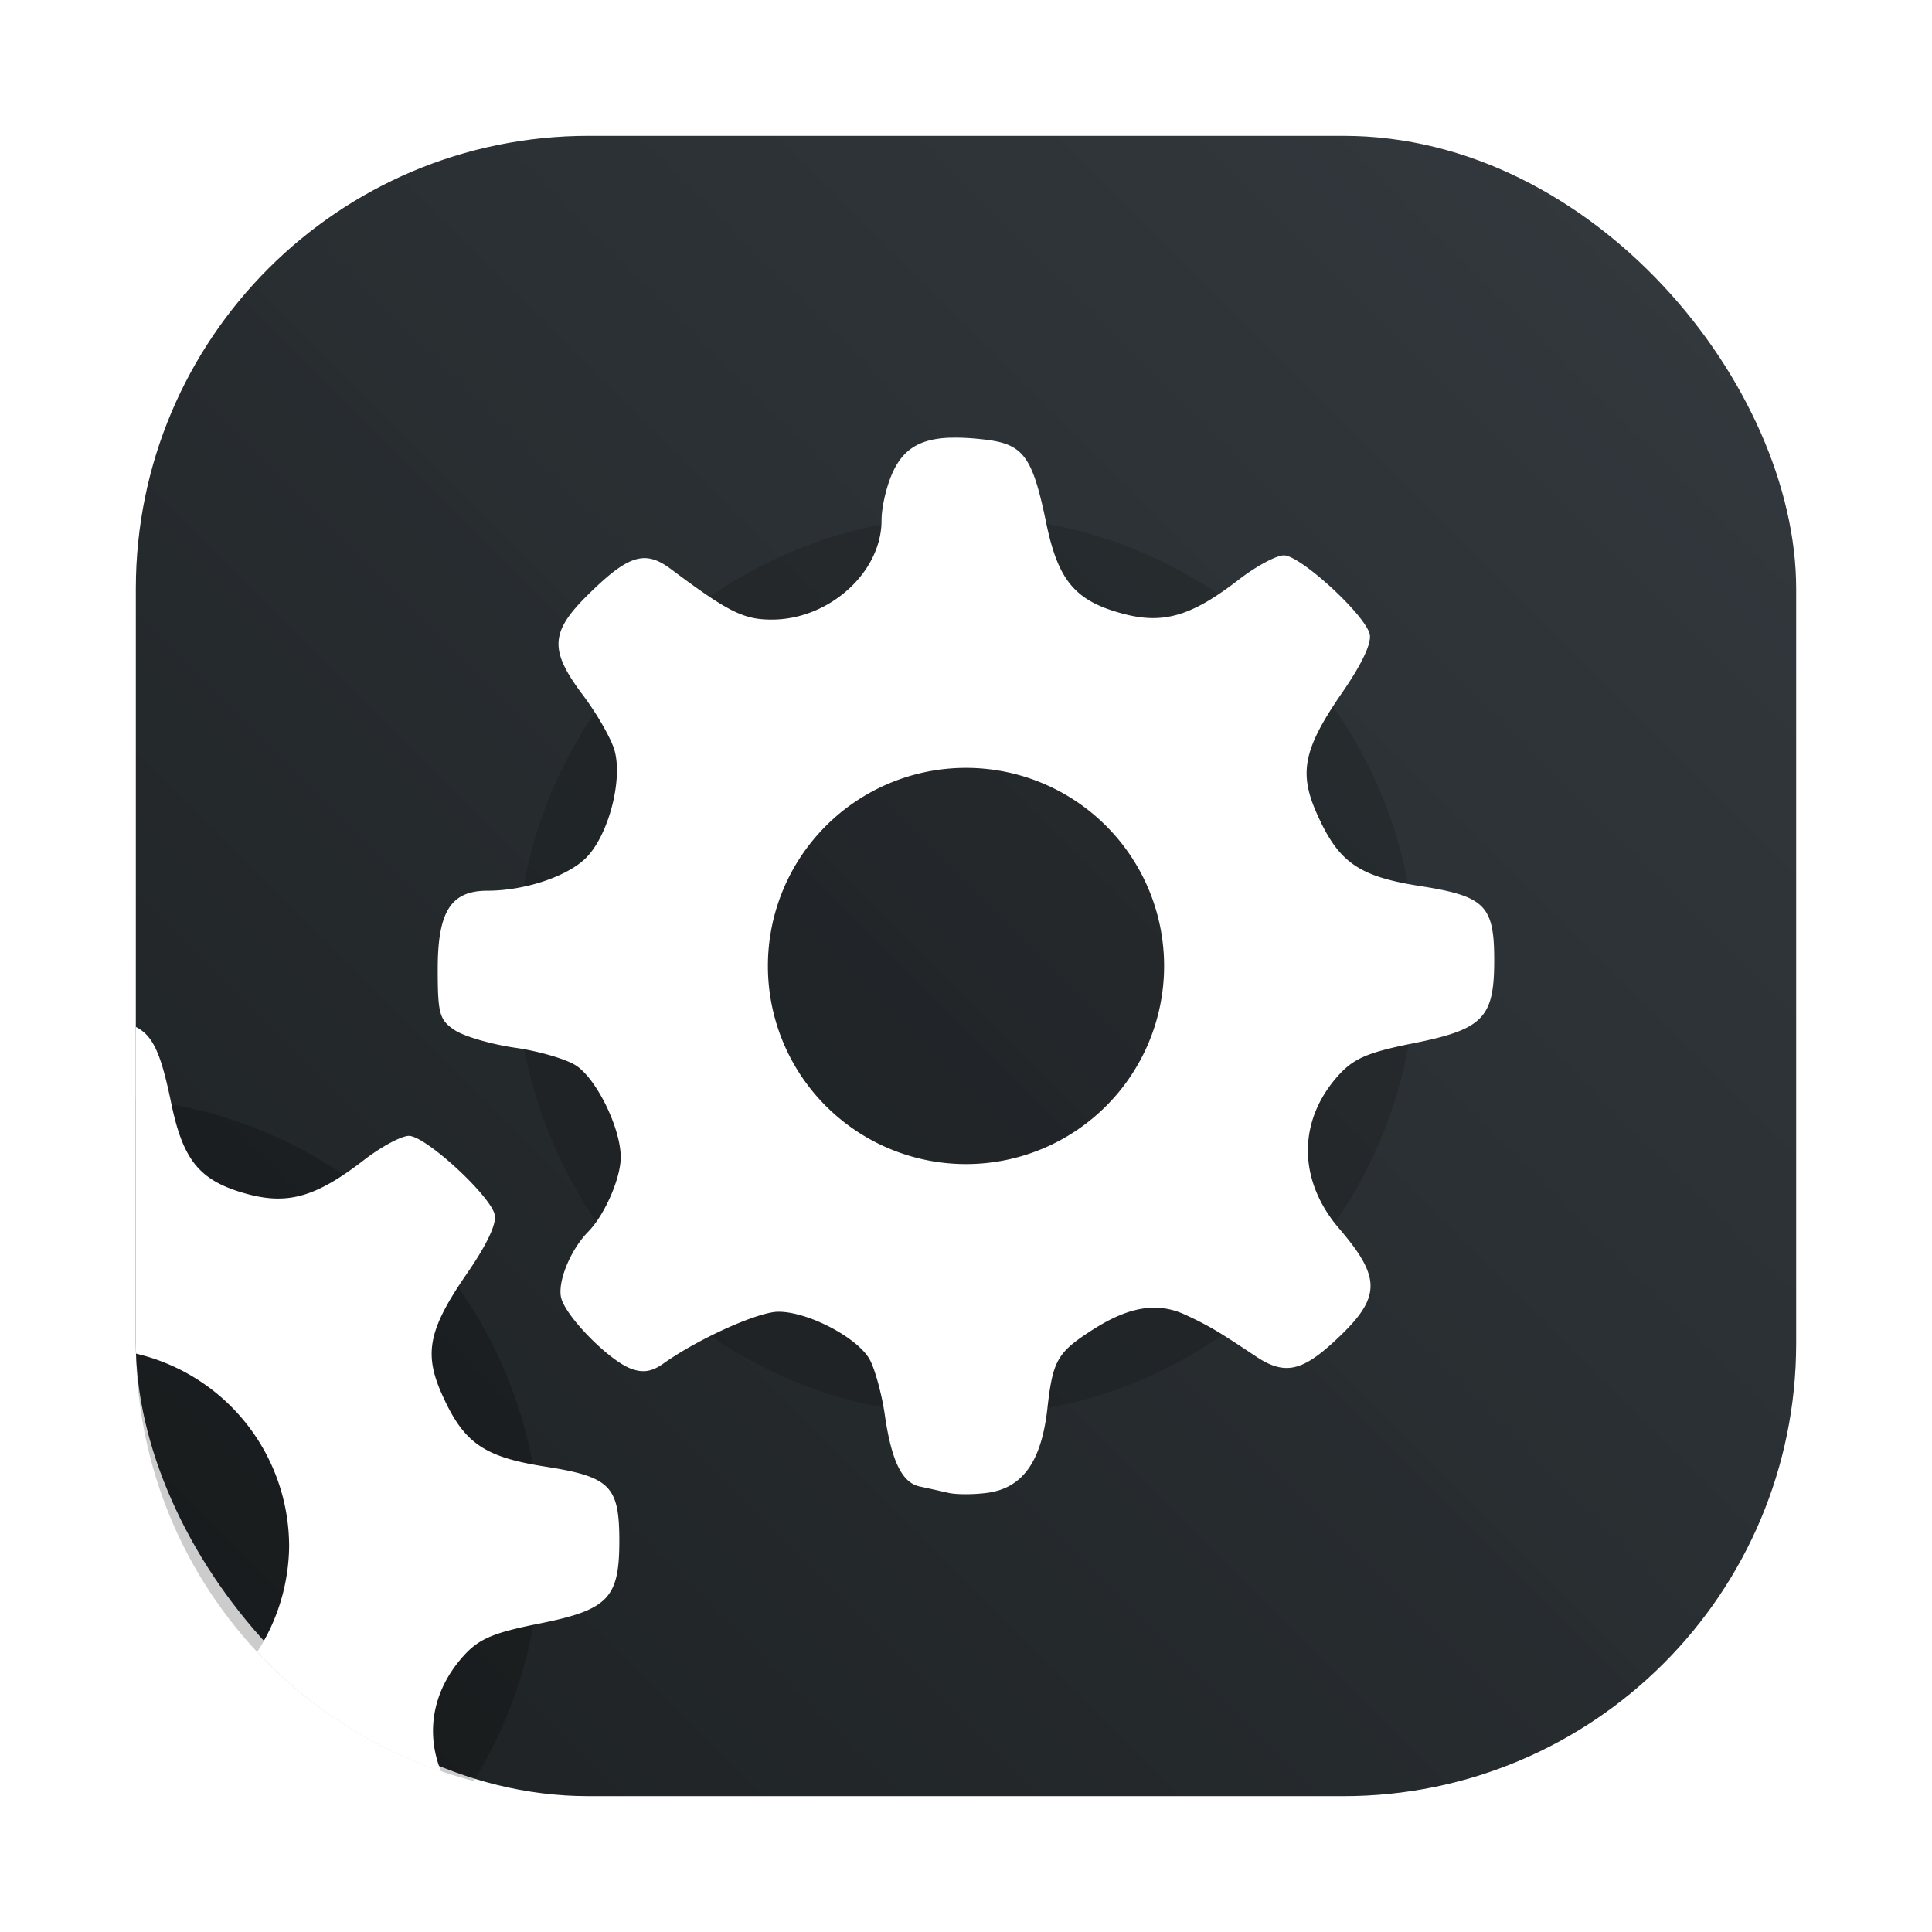 <?xml version="1.0" encoding="UTF-8" standalone="no"?>
<svg
   width="64"
   height="64"
   version="1.1"
   id="svg8"
   sodipodi:docname="adw-steam-gtk.svg"
   inkscape:version="1.3.2 (091e20ef0f, 2023-11-25, custom)"
   xmlns:inkscape="http://www.inkscape.org/namespaces/inkscape"
   xmlns:sodipodi="http://sodipodi.sourceforge.net/DTD/sodipodi-0.dtd"
   xmlns:xlink="http://www.w3.org/1999/xlink"
   xmlns="http://www.w3.org/2000/svg"
   xmlns:svg="http://www.w3.org/2000/svg">
  <sodipodi:namedview
     id="namedview8"
     pagecolor="#ffffff"
     bordercolor="#000000"
     borderopacity="0.25"
     inkscape:showpageshadow="2"
     inkscape:pageopacity="0.0"
     inkscape:pagecheckerboard="0"
     inkscape:deskcolor="#d1d1d1"
     inkscape:zoom="4.0934854"
     inkscape:cx="-11.848094"
     inkscape:cy="-3.5422137"
     inkscape:window-width="1920"
     inkscape:window-height="948"
     inkscape:window-x="0"
     inkscape:window-y="34"
     inkscape:window-maximized="1"
     inkscape:current-layer="svg8" />
  <defs
     id="defs6">
    <linearGradient
       id="a">
      <stop
         offset="0"
         style="stop-color:#dcdcdc;stop-opacity:1"
         id="stop1" />
      <stop
         offset="1"
         style="stop-color:#f8f8f8;stop-opacity:1"
         id="stop2" />
    </linearGradient>
    <linearGradient
       id="i"
       x1="540"
       x2="540"
       y1="452.36"
       y2="632.36"
       gradientTransform="matrix(0.064,0,0,0.064,-1.906,-91.217)"
       gradientUnits="userSpaceOnUse">
      <stop
         offset="0"
         stop-color="#d7d7d7"
         id="stop3" />
      <stop
         offset="1"
         stop-color="#fff"
         id="stop4" />
    </linearGradient>
    <linearGradient
       id="c"
       x1="7.937"
       x2="7.937"
       y1="15.081"
       y2="1.852"
       gradientTransform="scale(3.78)"
       gradientUnits="userSpaceOnUse">
      <stop
         offset="0"
         stop-color="#112b40"
         id="stop5" />
      <stop
         offset="1"
         stop-color="#0074a4"
         id="stop6" />
    </linearGradient>
    <linearGradient
       xlink:href="#a"
       id="e"
       x1="18.085"
       x2="15.425"
       y1="21.879"
       y2="11.119"
       gradientUnits="userSpaceOnUse"
       gradientTransform="matrix(3.222,0.863,-0.863,3.222,-8.366,-125.522)" />
    <linearGradient
       xlink:href="#a"
       id="g"
       x1="18.085"
       x2="15.425"
       y1="21.879"
       y2="11.119"
       gradientTransform="matrix(1.597,2.928,-2.928,1.597,25.654,-20.524)"
       gradientUnits="userSpaceOnUse" />
    <linearGradient
       xlink:href="#c"
       id="d"
       x1="7.937"
       x2="7.937"
       y1="15.081"
       y2="1.852"
       gradientTransform="translate(0 .03)scale(3.78)"
       gradientUnits="userSpaceOnUse" />
    <clipPath
       id="f"
       clipPathUnits="userSpaceOnUse">
      <rect
         width="56.002"
         height="56.002"
         x="4"
         y="3.999"
         fill="url(#c)"
         rx="13.002"
         ry="13.002"
         style="fill:url(#d)"
         id="rect6" />
    </clipPath>
    <filter
       id="filter1057-2"
       x="-0.027"
       y="-0.027"
       width="1.054"
       height="1.054"
       color-interpolation-filters="sRGB">
      <feGaussianBlur
         stdDeviation="0.619"
         id="feGaussianBlur1" />
    </filter>
    <linearGradient
       id="linearGradient1053"
       x1="-127"
       x2="-72"
       y1="60"
       y2="5"
       gradientTransform="translate(131.5,-0.51)"
       gradientUnits="userSpaceOnUse">
      <stop
         stop-color="#1d2123"
         offset="0"
         id="stop1-3" />
      <stop
         stop-color="#33393e"
         stop-opacity=".996"
         offset="1"
         id="stop2-6" />
    </linearGradient>
    <linearGradient
       id="linearGradient1948"
       x1="404.23"
       x2="404.23"
       y1="537.38"
       y2="507.84"
       gradientTransform="matrix(1.214,0,0,1.214,-545.226,-604.341)"
       gradientUnits="userSpaceOnUse">
      <stop
         stop-color="#d8d8d8"
         offset="0"
         id="stop3-7" />
      <stop
         stop-color="#fff"
         offset="1"
         id="stop4-5" />
    </linearGradient>
  </defs>
  <rect
     x="4.5"
     y="4.5"
     width="55"
     height="55"
     ry="15"
     fill="#141414"
     filter="url(#filter1057-2)"
     opacity="0.3"
     stroke-linecap="round"
     stroke-width="2.744"
     id="rect4" />
  <rect
     x="4.5"
     y="4.5"
     width="55"
     height="55"
     ry="15"
     fill="url(#linearGradient1053)"
     stroke-linecap="round"
     stroke-width="2.744"
     id="rect5"
     style="fill:url(#linearGradient1053)" />
  <circle
     cx="32"
     cy="32"
     r="30.001"
     fill-opacity="0"
     stroke-width="1.571"
     id="circle5" />
  <g
     transform="translate(-46.02,9.05)"
     id="g238" />
  <g
     id="g8"
     transform="matrix(1.25,0,0,1.25,-8,-8.001)">
    <circle
       cx="32"
       cy="32"
       r="11.911"
       opacity="0.15"
       stroke-width="3.462"
       style="paint-order:stroke markers fill"
       id="circle9" />
    <path
       d="m 31.578,18 c -0.781,0.029 -1.21,0.291 -1.49,0.855 -0.18,0.361 -0.326,0.963 -0.326,1.338 -5.78e-4,1.375 -1.388,2.628 -2.91,2.628 -0.747,0 -1.157,-0.206 -2.67,-1.338 -0.688,-0.515 -1.123,-0.381 -2.191,0.67 -1.015,0.999 -1.04,1.477 -0.142,2.67 0.371,0.493 0.747,1.15 0.836,1.461 0.218,0.77 -0.139,2.181 -0.713,2.808 -0.47,0.514 -1.638,0.914 -2.656,0.914 -0.968,0 -1.316,0.551 -1.316,2.076 0,1.188 0.046,1.35 0.453,1.62 0.249,0.165 0.968,0.374 1.6,0.465 0.632,0.09 1.361,0.304 1.618,0.475 0.544,0.361 1.174,1.652 1.179,2.418 0.004,0.556 -0.424,1.539 -0.865,1.986 -0.481,0.487 -0.832,1.373 -0.706,1.777 0.162,0.518 1.261,1.625 1.83,1.844 0.326,0.126 0.563,0.089 0.878,-0.135 0.925,-0.656 2.508,-1.369 3.042,-1.369 0.805,0 2.141,0.711 2.434,1.295 0.138,0.275 0.31,0.918 0.383,1.425 0.177,1.231 0.457,1.811 0.926,1.911 0.213,0.045 0.557,0.122 0.762,0.169 0.205,0.048 0.668,0.048 1.027,0 0.937,-0.126 1.437,-0.825 1.595,-2.23 0.144,-1.285 0.262,-1.492 1.208,-2.097 0.961,-0.614 1.713,-0.734 2.452,-0.391 0.613,0.285 0.861,0.432 1.866,1.102 0.737,0.491 1.196,0.41 2.047,-0.369 1.28,-1.172 1.306,-1.681 0.159,-3.02 -1.092,-1.274 -1.105,-2.841 -0.031,-4.045 0.411,-0.461 0.78,-0.621 1.998,-0.865 1.839,-0.367 2.138,-0.668 2.143,-2.16 0.005,-1.491 -0.232,-1.734 -1.958,-2.005 -1.643,-0.257 -2.169,-0.628 -2.746,-1.929 -0.48,-1.082 -0.348,-1.716 0.677,-3.201 0.525,-0.762 0.787,-1.317 0.726,-1.552 -0.135,-0.523 -1.837,-2.083 -2.273,-2.083 -0.202,0 -0.74,0.291 -1.195,0.643 -1.255,0.971 -2.003,1.19 -3.076,0.902 -1.261,-0.338 -1.71,-0.871 -2.029,-2.41 -0.366,-1.768 -0.602,-2.086 -1.642,-2.205 -0.347,-0.04 -0.645,-0.056 -0.906,-0.046 v -0.003 z m 0.422,8.75 a 5.25,5.25 0 0 1 5.25,5.25 5.25,5.25 0 0 1 -5.25,5.25 5.25,5.25 0 0 1 -5.25,-5.25 5.25,5.25 0 0 1 5.25,-5.25 z"
       fill="#ffffff"
       stroke-width="0.875"
       id="path9" />
  </g>
  <path
     id="path12"
     style="paint-order:stroke markers fill;fill:#000000;fill-opacity:1;opacity:0.2"
     d="M 4.5 36.414 L 4.5 44.5 C 4.5 51.491 9.242 57.319 15.693 58.998 A 14.889 14.889 0 0 0 17.904 51.227 A 14.889 14.889 0 0 0 4.5 36.414 z " />
  <path
     id="path11"
     d="M 4.5 34.018 L 4.5 44.5 C 4.5 44.615 4.505 44.728 4.508 44.842 A 6.563 6.563 0 0 1 9.578 51.229 A 6.563 6.563 0 0 1 8.521 54.721 C 10.177 56.498 12.256 57.867 14.607 58.674 C 14.091 57.381 14.334 55.999 15.34 54.871 C 15.854 54.295 16.314 54.093 17.836 53.789 C 20.135 53.33 20.509 52.955 20.516 51.09 C 20.522 49.226 20.225 48.922 18.066 48.584 C 16.013 48.262 15.355 47.798 14.633 46.172 C 14.033 44.82 14.2 44.026 15.48 42.17 C 16.137 41.218 16.462 40.523 16.387 40.23 C 16.218 39.577 14.092 37.627 13.547 37.627 C 13.294 37.627 12.622 37.99 12.053 38.43 C 10.484 39.643 9.549 39.916 8.207 39.557 C 6.631 39.134 6.07 38.469 5.672 36.545 C 5.344 34.959 5.093 34.314 4.5 34.018 z "
     style="fill:#ffffff;fill-opacity:1" />
</svg>
